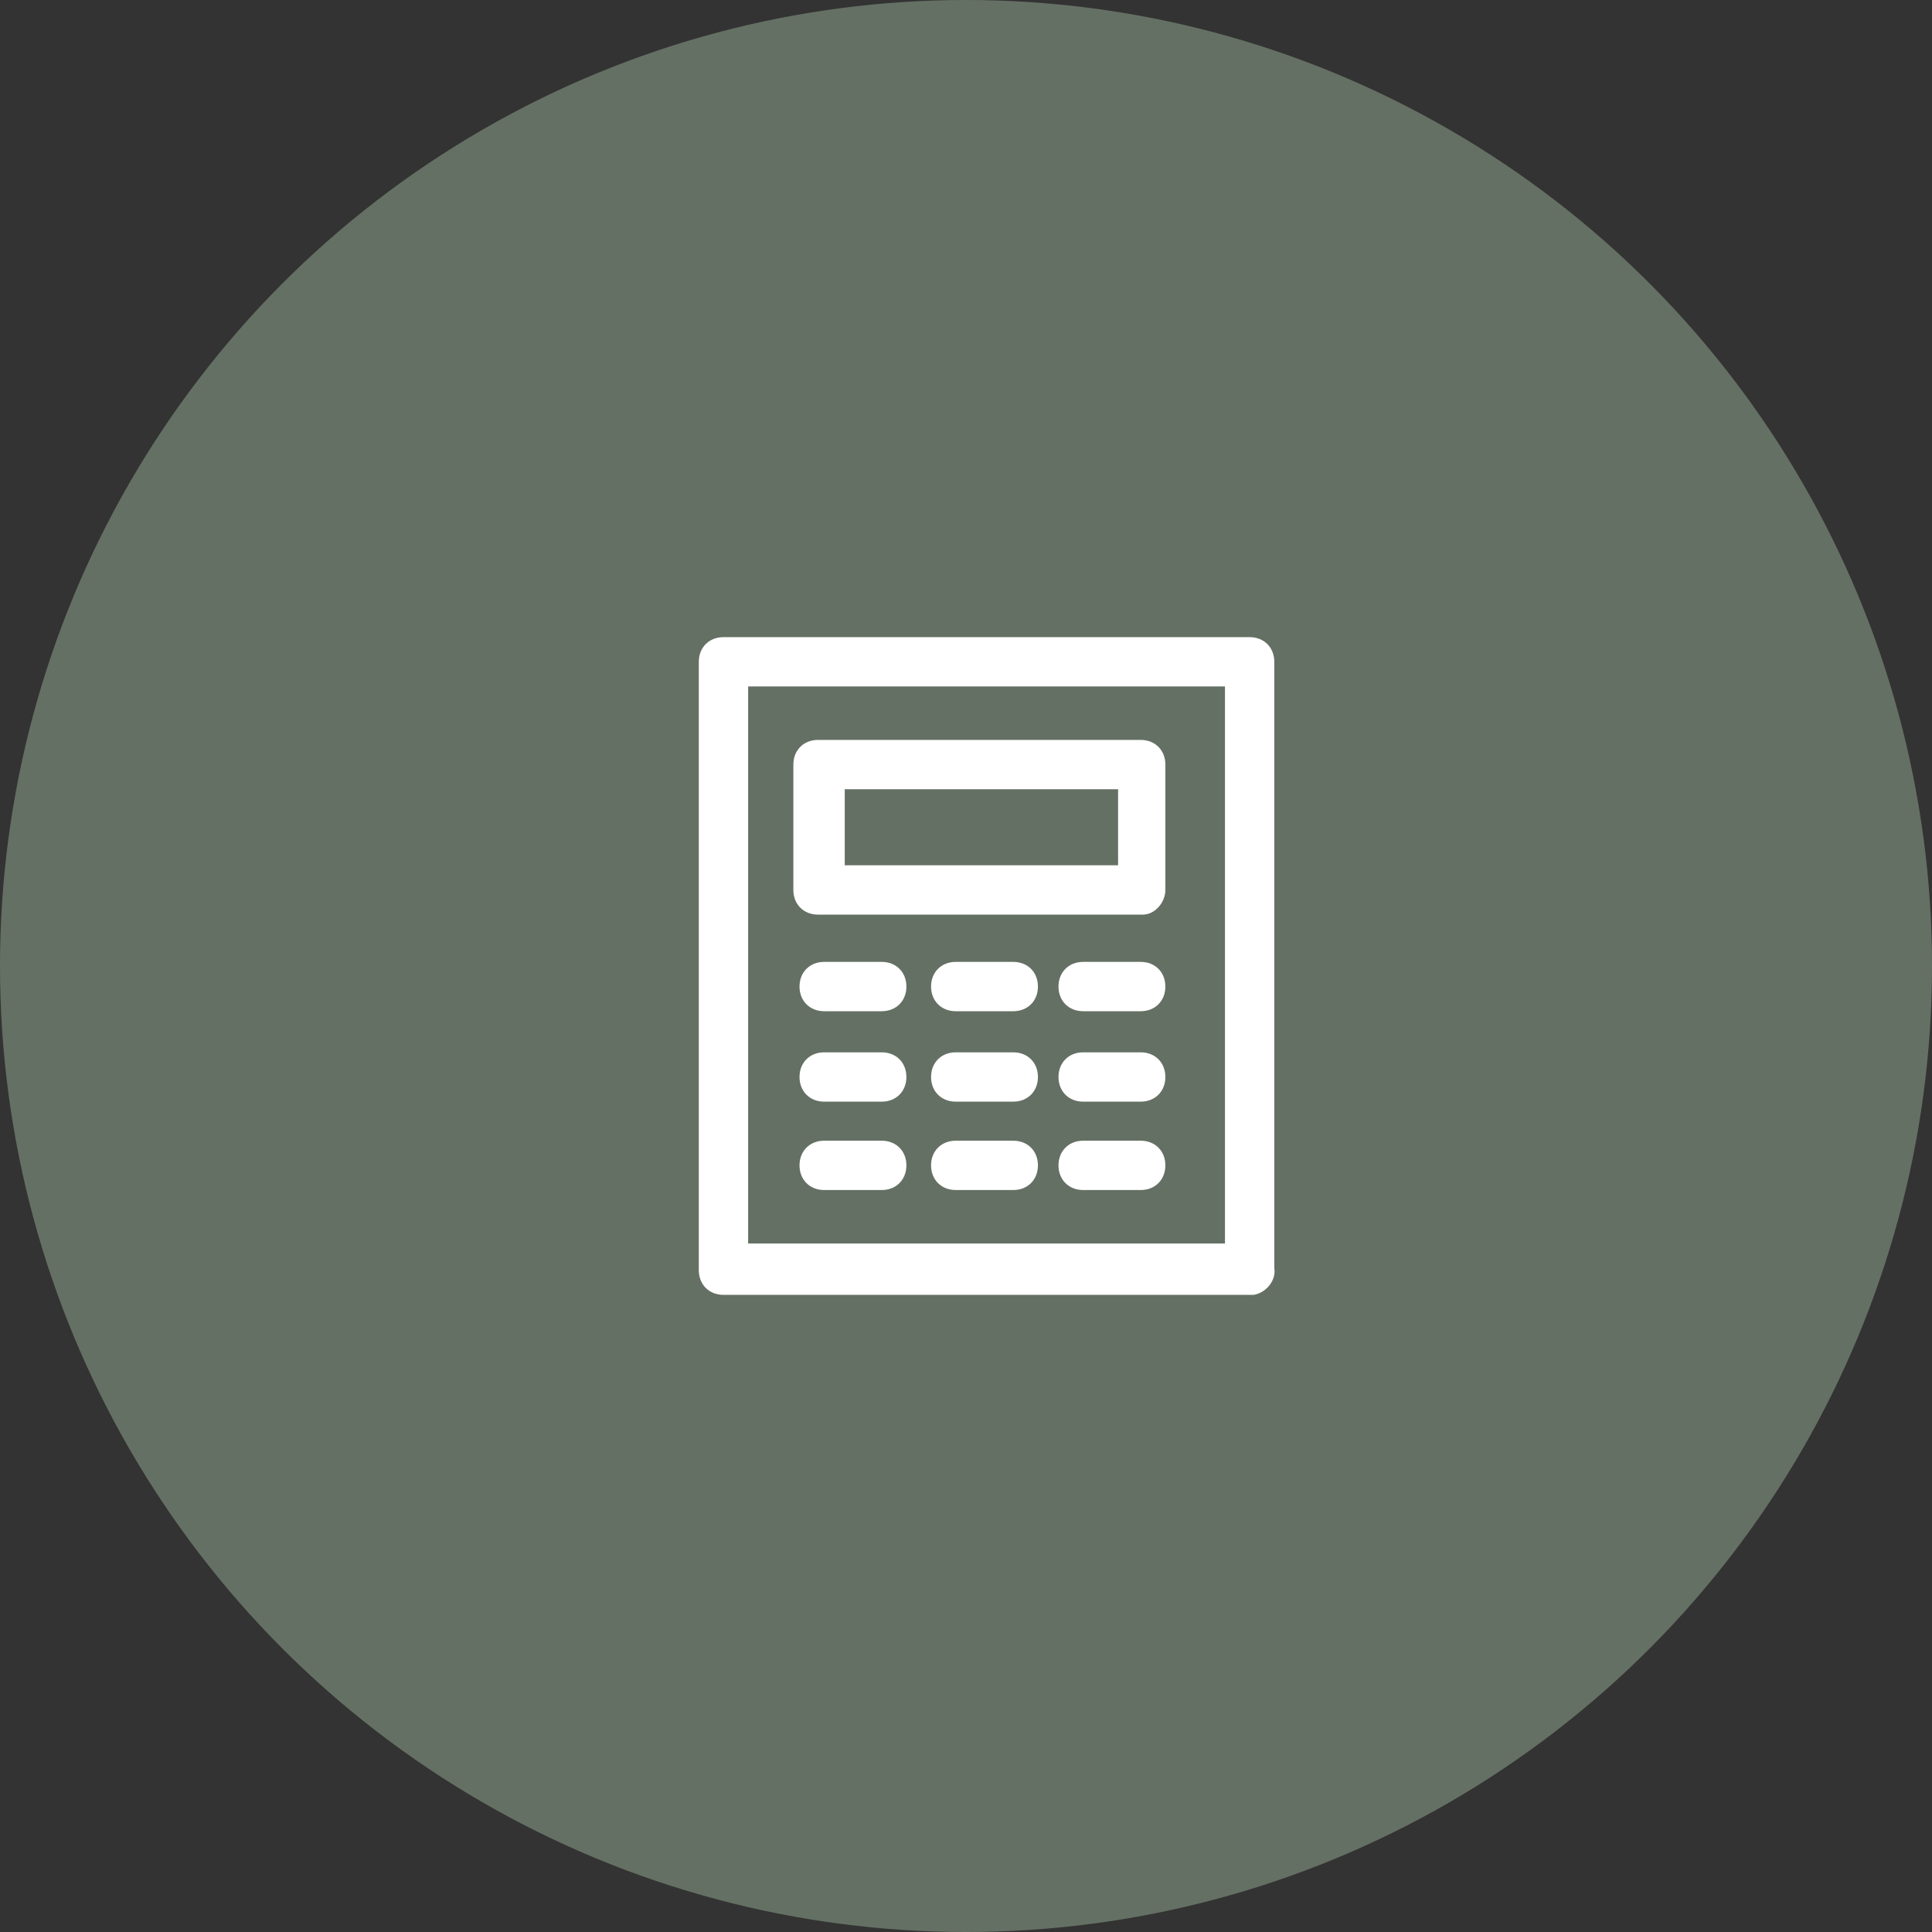 <?xml version="1.0" encoding="utf-8"?>
<!-- Generator: Adobe Illustrator 24.2.0, SVG Export Plug-In . SVG Version: 6.00 Build 0)  -->
<svg version="1.1" id="Calque_1" xmlns="http://www.w3.org/2000/svg" xmlns:xlink="http://www.w3.org/1999/xlink" x="0px" y="0px"
	 viewBox="0 0 94 94" style="enable-background:new 0 0 94 94;" xml:space="preserve">
<rect x="0" y="0" width="94" height="94" fill="#333333" stroke="none"/>
<style type="text/css">
	.st0{fill:#657064;}
	.st1{fill:#FFFFFF;}
</style>
<g transform="translate(-417 -3376)">
	<circle class="st0" cx="464" cy="3423" r="47"/>
	<path class="st1" d="M452.2,3439c-0.7,0-1.2-0.5-1.2-1.2c0,0,0,0,0,0v-29.6c0-0.7,0.5-1.2,1.2-1.2c0,0,0,0,0,0h25.6
		c0.7,0,1.2,0.5,1.2,1.2c0,0,0,0,0,0v29.5c0.1,0.6-0.4,1.2-1,1.3c-0.1,0-0.1,0-0.2,0L452.2,3439z M453.4,3436.5h23.2v-27.1h-23.2
		L453.4,3436.5z M469.7,3433.9c-0.7,0-1.2-0.5-1.2-1.2c0-0.7,0.5-1.2,1.2-1.2c0,0,0,0,0,0h2.8c0.7,0,1.2,0.5,1.2,1.2
		c0,0.7-0.5,1.2-1.2,1.2c0,0,0,0,0,0H469.7z M463.5,3433.9c-0.7,0-1.2-0.5-1.2-1.2c0-0.7,0.5-1.2,1.2-1.2c0,0,0,0,0,0h2.8
		c0.7,0,1.2,0.5,1.2,1.2c0,0.7-0.5,1.2-1.2,1.2c0,0,0,0,0,0H463.5z M457.1,3433.9c-0.7,0-1.2-0.5-1.2-1.2c0-0.7,0.5-1.2,1.2-1.2
		c0,0,0,0,0,0h2.8c0.7,0,1.2,0.5,1.2,1.2c0,0.7-0.5,1.2-1.2,1.2c0,0,0,0,0,0H457.1z M469.7,3429.6c-0.7,0-1.2-0.5-1.2-1.2
		c0-0.7,0.5-1.2,1.2-1.2c0,0,0,0,0,0h2.8c0.7,0,1.2,0.5,1.2,1.2c0,0.7-0.5,1.2-1.2,1.2c0,0,0,0,0,0H469.7z M463.5,3429.6
		c-0.7,0-1.2-0.5-1.2-1.2c0-0.7,0.5-1.2,1.2-1.2c0,0,0,0,0,0h2.8c0.7,0,1.2,0.5,1.2,1.2c0,0.7-0.5,1.2-1.2,1.2c0,0,0,0,0,0H463.5z
		 M457.1,3429.6c-0.7,0-1.2-0.5-1.2-1.2c0-0.7,0.5-1.2,1.2-1.2c0,0,0,0,0,0h2.8c0.7,0,1.2,0.5,1.2,1.2c0,0.7-0.5,1.2-1.2,1.2
		c0,0,0,0,0,0H457.1z M469.7,3425.2c-0.7,0-1.2-0.5-1.2-1.2c0-0.7,0.5-1.2,1.2-1.2c0,0,0,0,0,0h2.8c0.7,0,1.2,0.5,1.2,1.2
		c0,0.7-0.5,1.2-1.2,1.2c0,0,0,0,0,0H469.7z M463.5,3425.2c-0.7,0-1.2-0.5-1.2-1.2c0-0.7,0.5-1.2,1.2-1.2c0,0,0,0,0,0h2.8
		c0.7,0,1.2,0.5,1.2,1.2c0,0.7-0.5,1.2-1.2,1.2c0,0,0,0,0,0H463.5z M457.1,3425.2c-0.7,0-1.2-0.5-1.2-1.2c0-0.7,0.5-1.2,1.2-1.2
		c0,0,0,0,0,0h2.8c0.7,0,1.2,0.5,1.2,1.2c0,0.7-0.5,1.2-1.2,1.2c0,0,0,0,0,0H457.1z M456.8,3420.5c-0.7,0-1.2-0.5-1.2-1.2
		c0,0,0,0,0,0v-6.1c0-0.7,0.5-1.2,1.2-1.2c0,0,0,0,0,0h15.7c0.7,0,1.2,0.5,1.2,1.2c0,0,0,0,0,0v6.1c0,0.6-0.5,1.2-1.1,1.2
		c0,0-0.1,0-0.1,0H456.8z M458.1,3418.1h13.3v-3.7h-13.3L458.1,3418.1z"/>
</g>
</svg>
